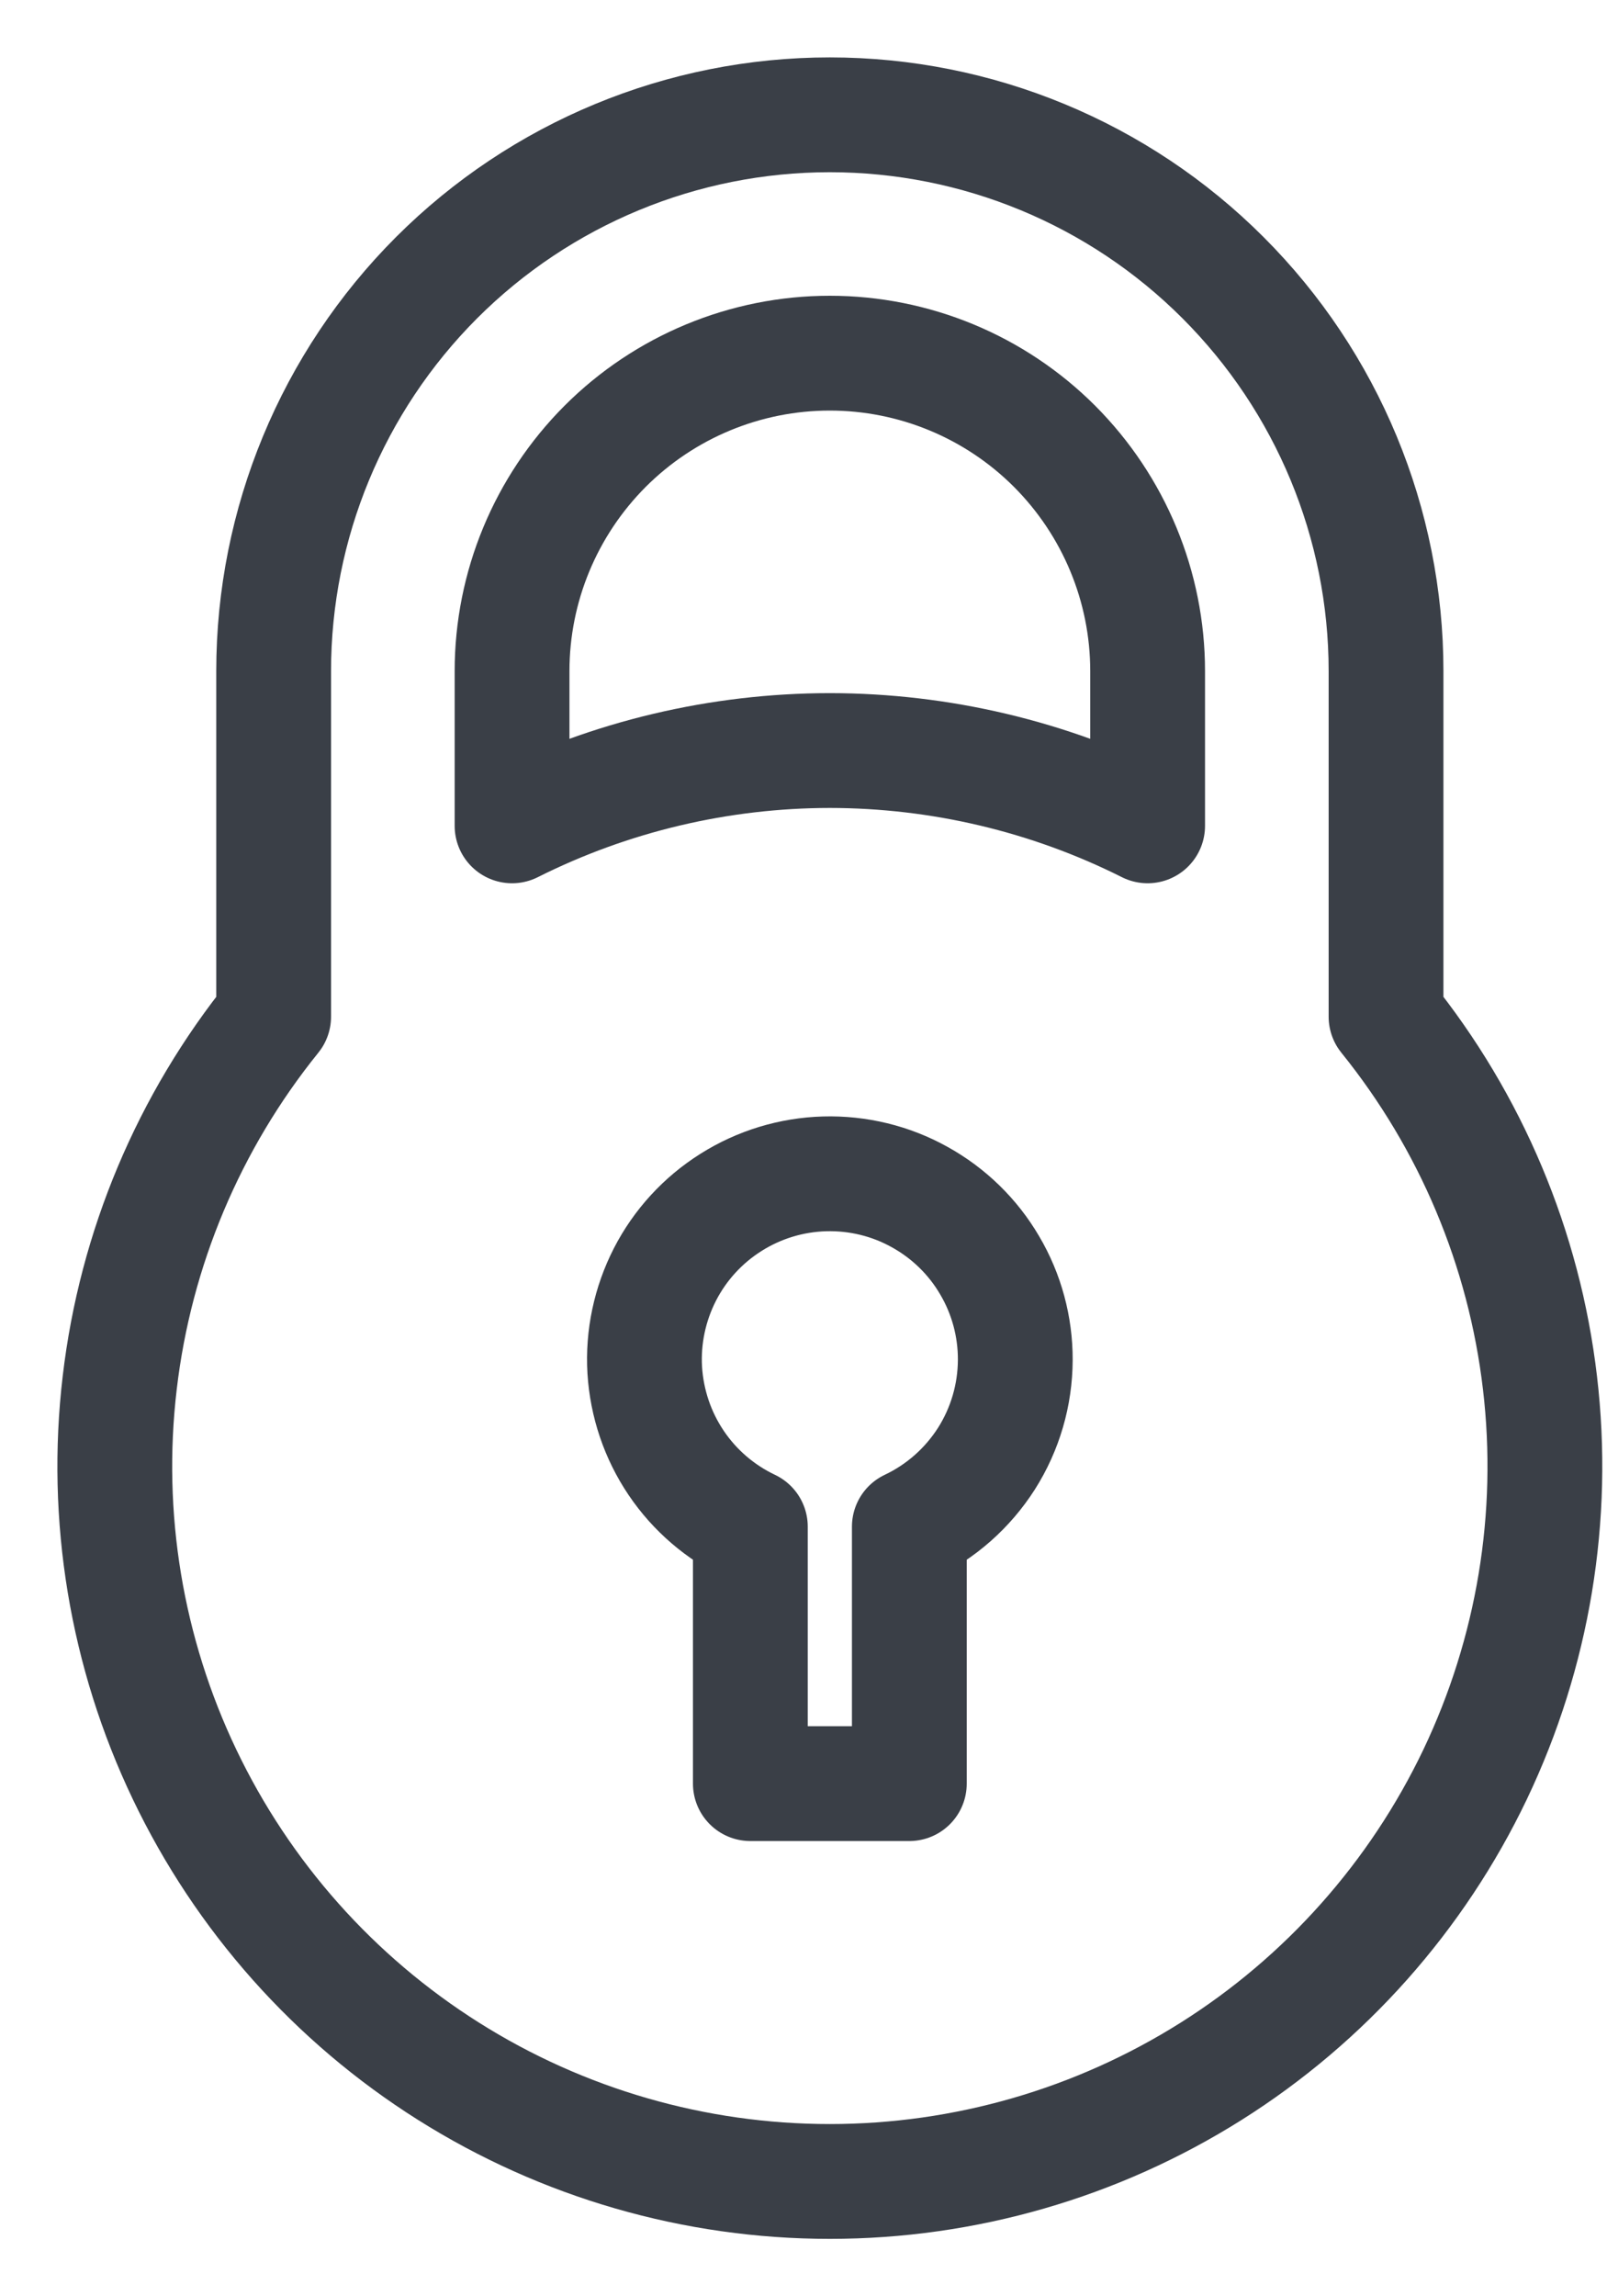 <svg width="14" height="20" viewBox="0 0 14 20" fill="none" xmlns="http://www.w3.org/2000/svg">
<path d="M12.075 8.855V5.845C12.075 4.56 11.564 3.328 10.655 2.419C9.747 1.51 8.514 1 7.229 1C5.944 1 4.712 1.51 3.803 2.419C2.895 3.328 2.384 4.56 2.384 5.845V8.855C1.645 9.77 1.18 10.875 1.043 12.043C0.905 13.211 1.101 14.394 1.608 15.455C2.115 16.516 2.912 17.413 3.907 18.04C4.901 18.667 6.053 19 7.229 19C8.405 19 9.557 18.667 10.552 18.04C11.547 17.413 12.344 16.516 12.851 15.455C13.357 14.394 13.554 13.211 13.416 12.043C13.279 10.875 12.814 9.77 12.075 8.855V8.855Z" stroke="#3A3F47" stroke-linecap="round" stroke-linejoin="round"/>
<path d="M7.229 6.537C8.191 6.538 9.139 6.762 9.998 7.193V5.845C9.998 5.111 9.706 4.407 9.187 3.887C8.668 3.368 7.964 3.076 7.229 3.076C6.495 3.076 5.791 3.368 5.272 3.887C4.753 4.407 4.461 5.111 4.461 5.845V7.193C5.32 6.762 6.268 6.538 7.229 6.537V6.537ZM8.845 11.844C8.846 11.555 8.769 11.27 8.622 11.021C8.476 10.771 8.265 10.566 8.012 10.426C7.759 10.285 7.473 10.216 7.184 10.224C6.895 10.232 6.613 10.318 6.369 10.472C6.124 10.626 5.925 10.843 5.793 11.1C5.661 11.358 5.6 11.646 5.617 11.934C5.635 12.223 5.729 12.502 5.891 12.742C6.053 12.982 6.276 13.173 6.537 13.297V15.535H7.922V13.297C8.197 13.167 8.43 12.961 8.594 12.704C8.757 12.447 8.844 12.149 8.845 11.844V11.844Z" stroke="#3A3F47" stroke-linecap="round" stroke-linejoin="round"/>
</svg>
